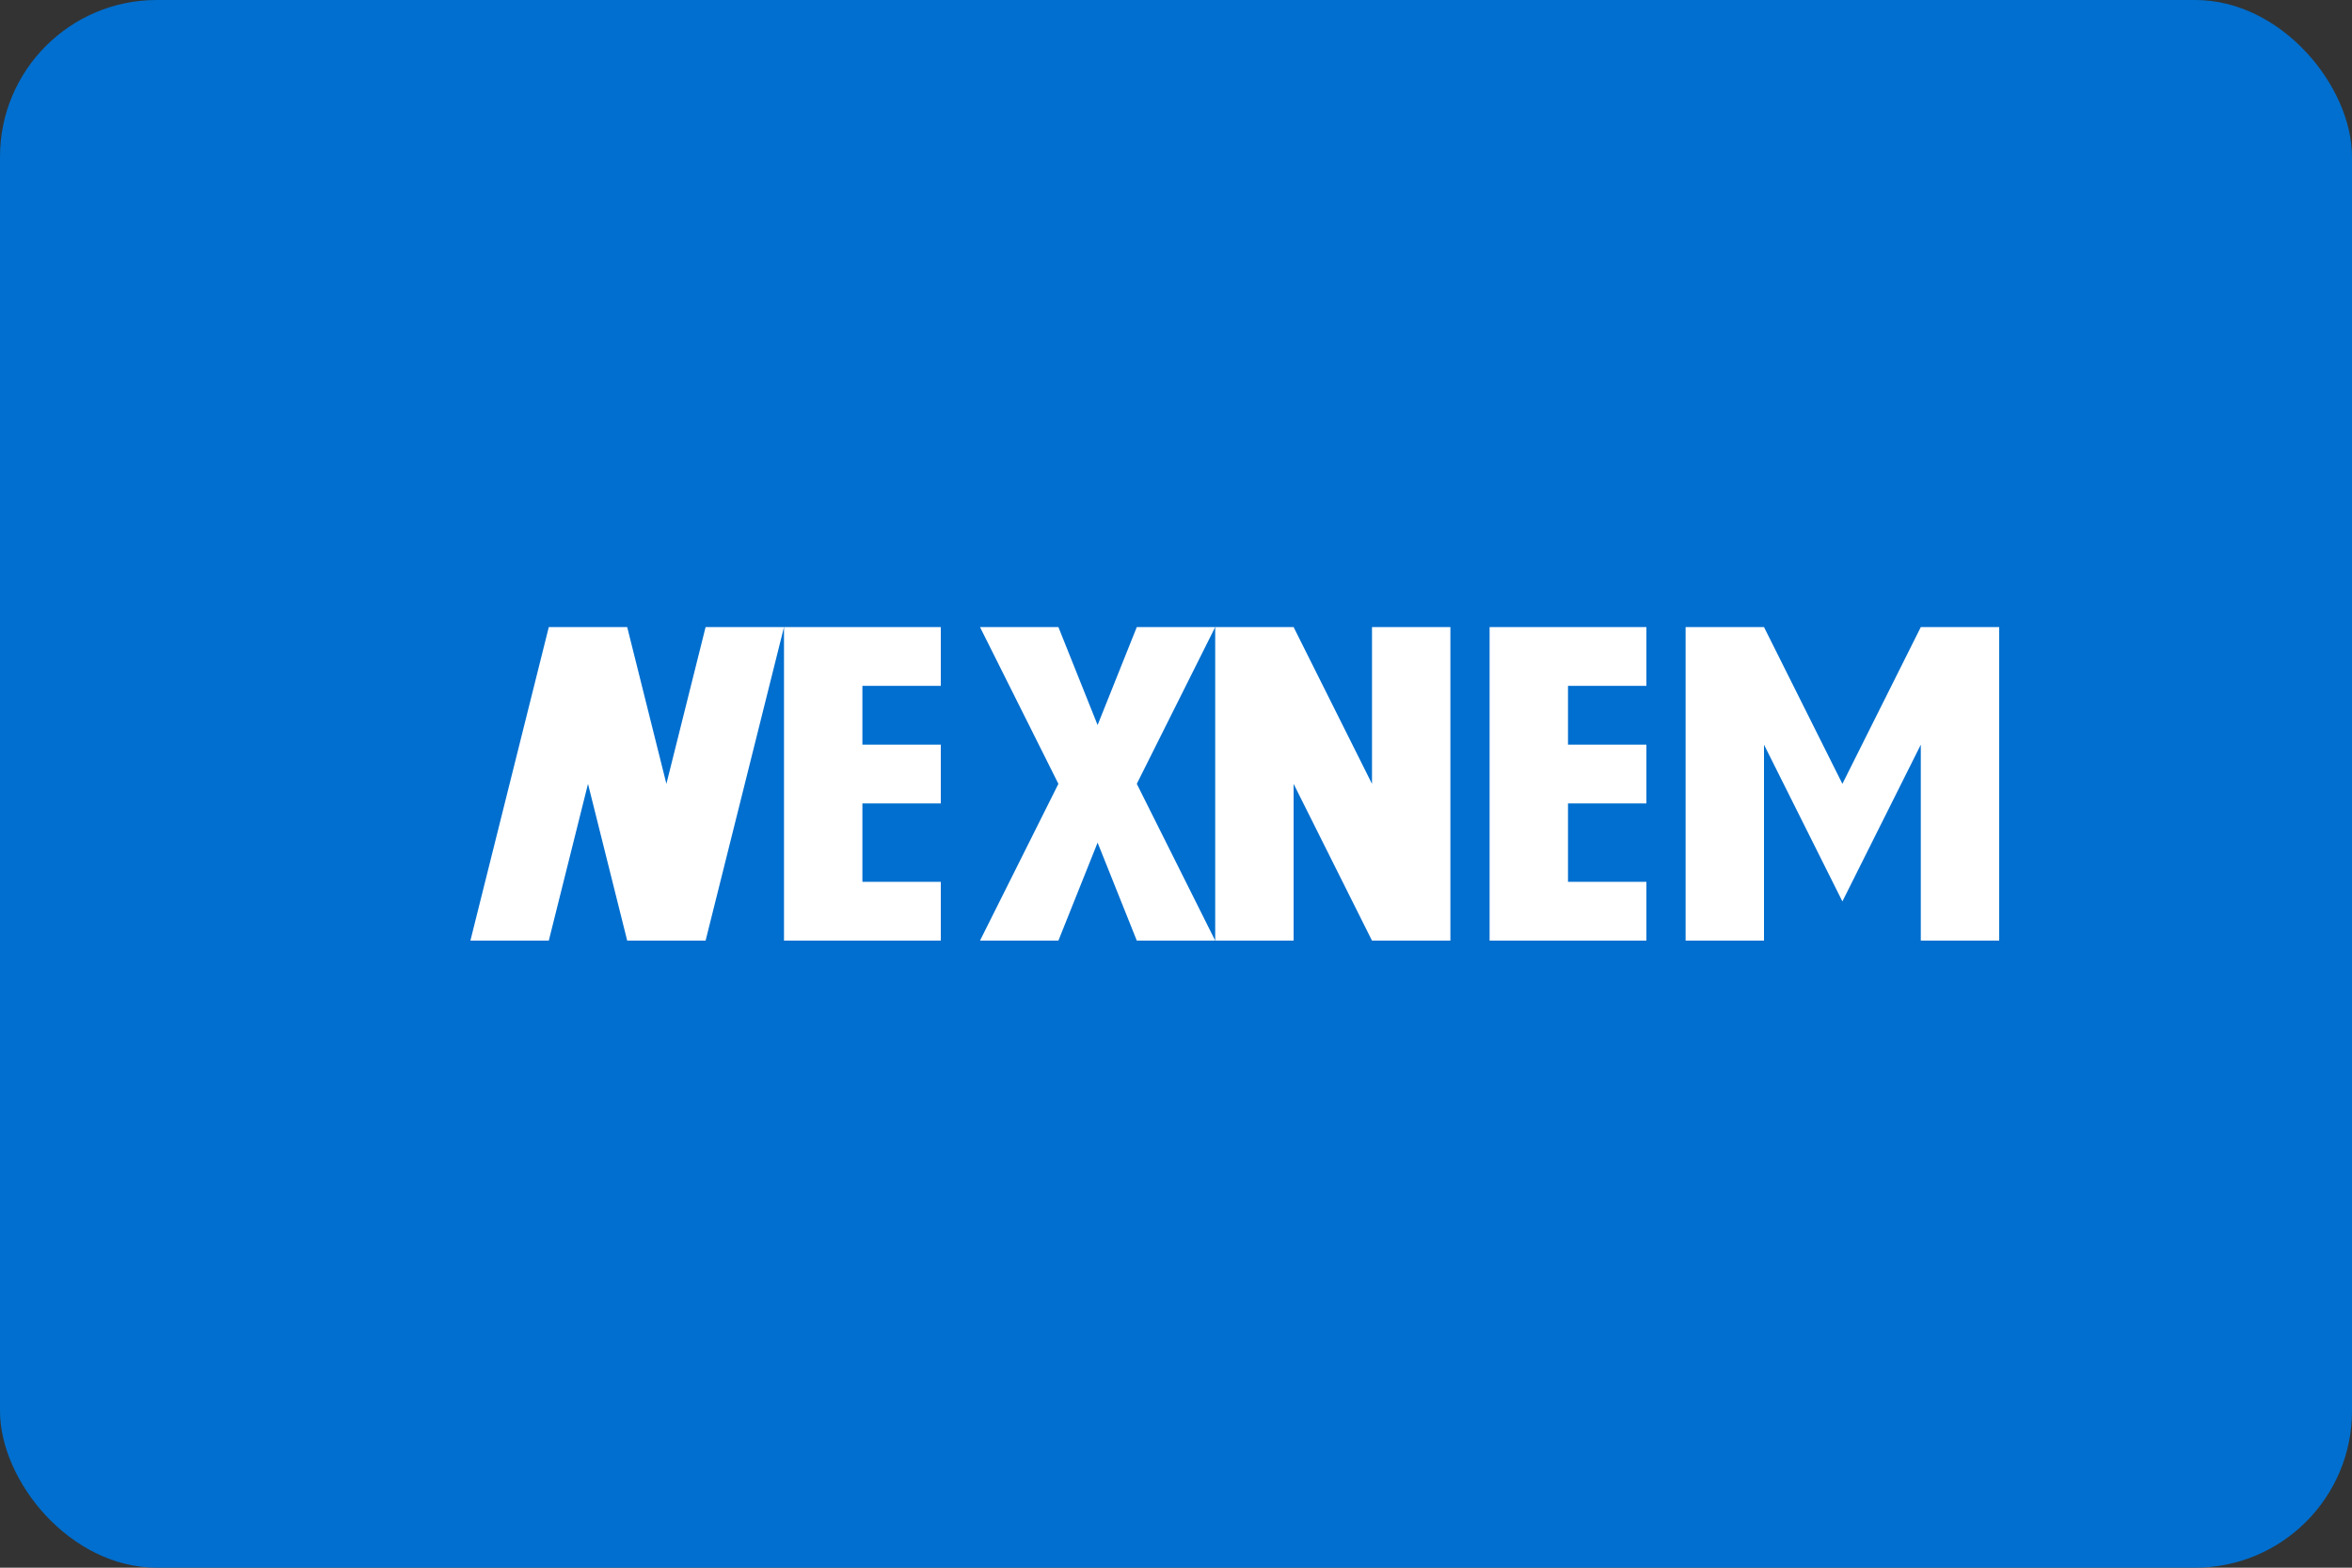 <svg width="60" height="40" viewBox="0 0 60 40" fill="none" xmlns="http://www.w3.org/2000/svg">
  <rect x="0" y="0" width="60" height="40" fill="#333333" stroke="none"/>
  <rect width="60" height="40" rx="4" fill="#006FCF"/>
  <path d="M12 24L14 16H16L17 20L18 16H20L18 24H16L15 20L14 24H12Z" fill="white"/>
  <path d="M20 24V16H24V17.5H22V19H24V20.5H22V22.5H24V24H20Z" fill="white"/>
  <path d="M25 24L27 20L25 16H27L28 18.5L29 16H31L29 20L31 24H29L28 21.5L27 24H25Z" fill="white"/>
  <path d="M35 24L33 20V24H31V16H33L35 20V16H37V24H35Z" fill="white"/>
  <path d="M38 24V16H42V17.5H40V19H42V20.5H40V22.5H42V24H38Z" fill="white"/>
  <path d="M43 24V16H45L47 20L49 16H51V24H49V19L47 23H47L45 19V24H43Z" fill="white"/>
</svg>